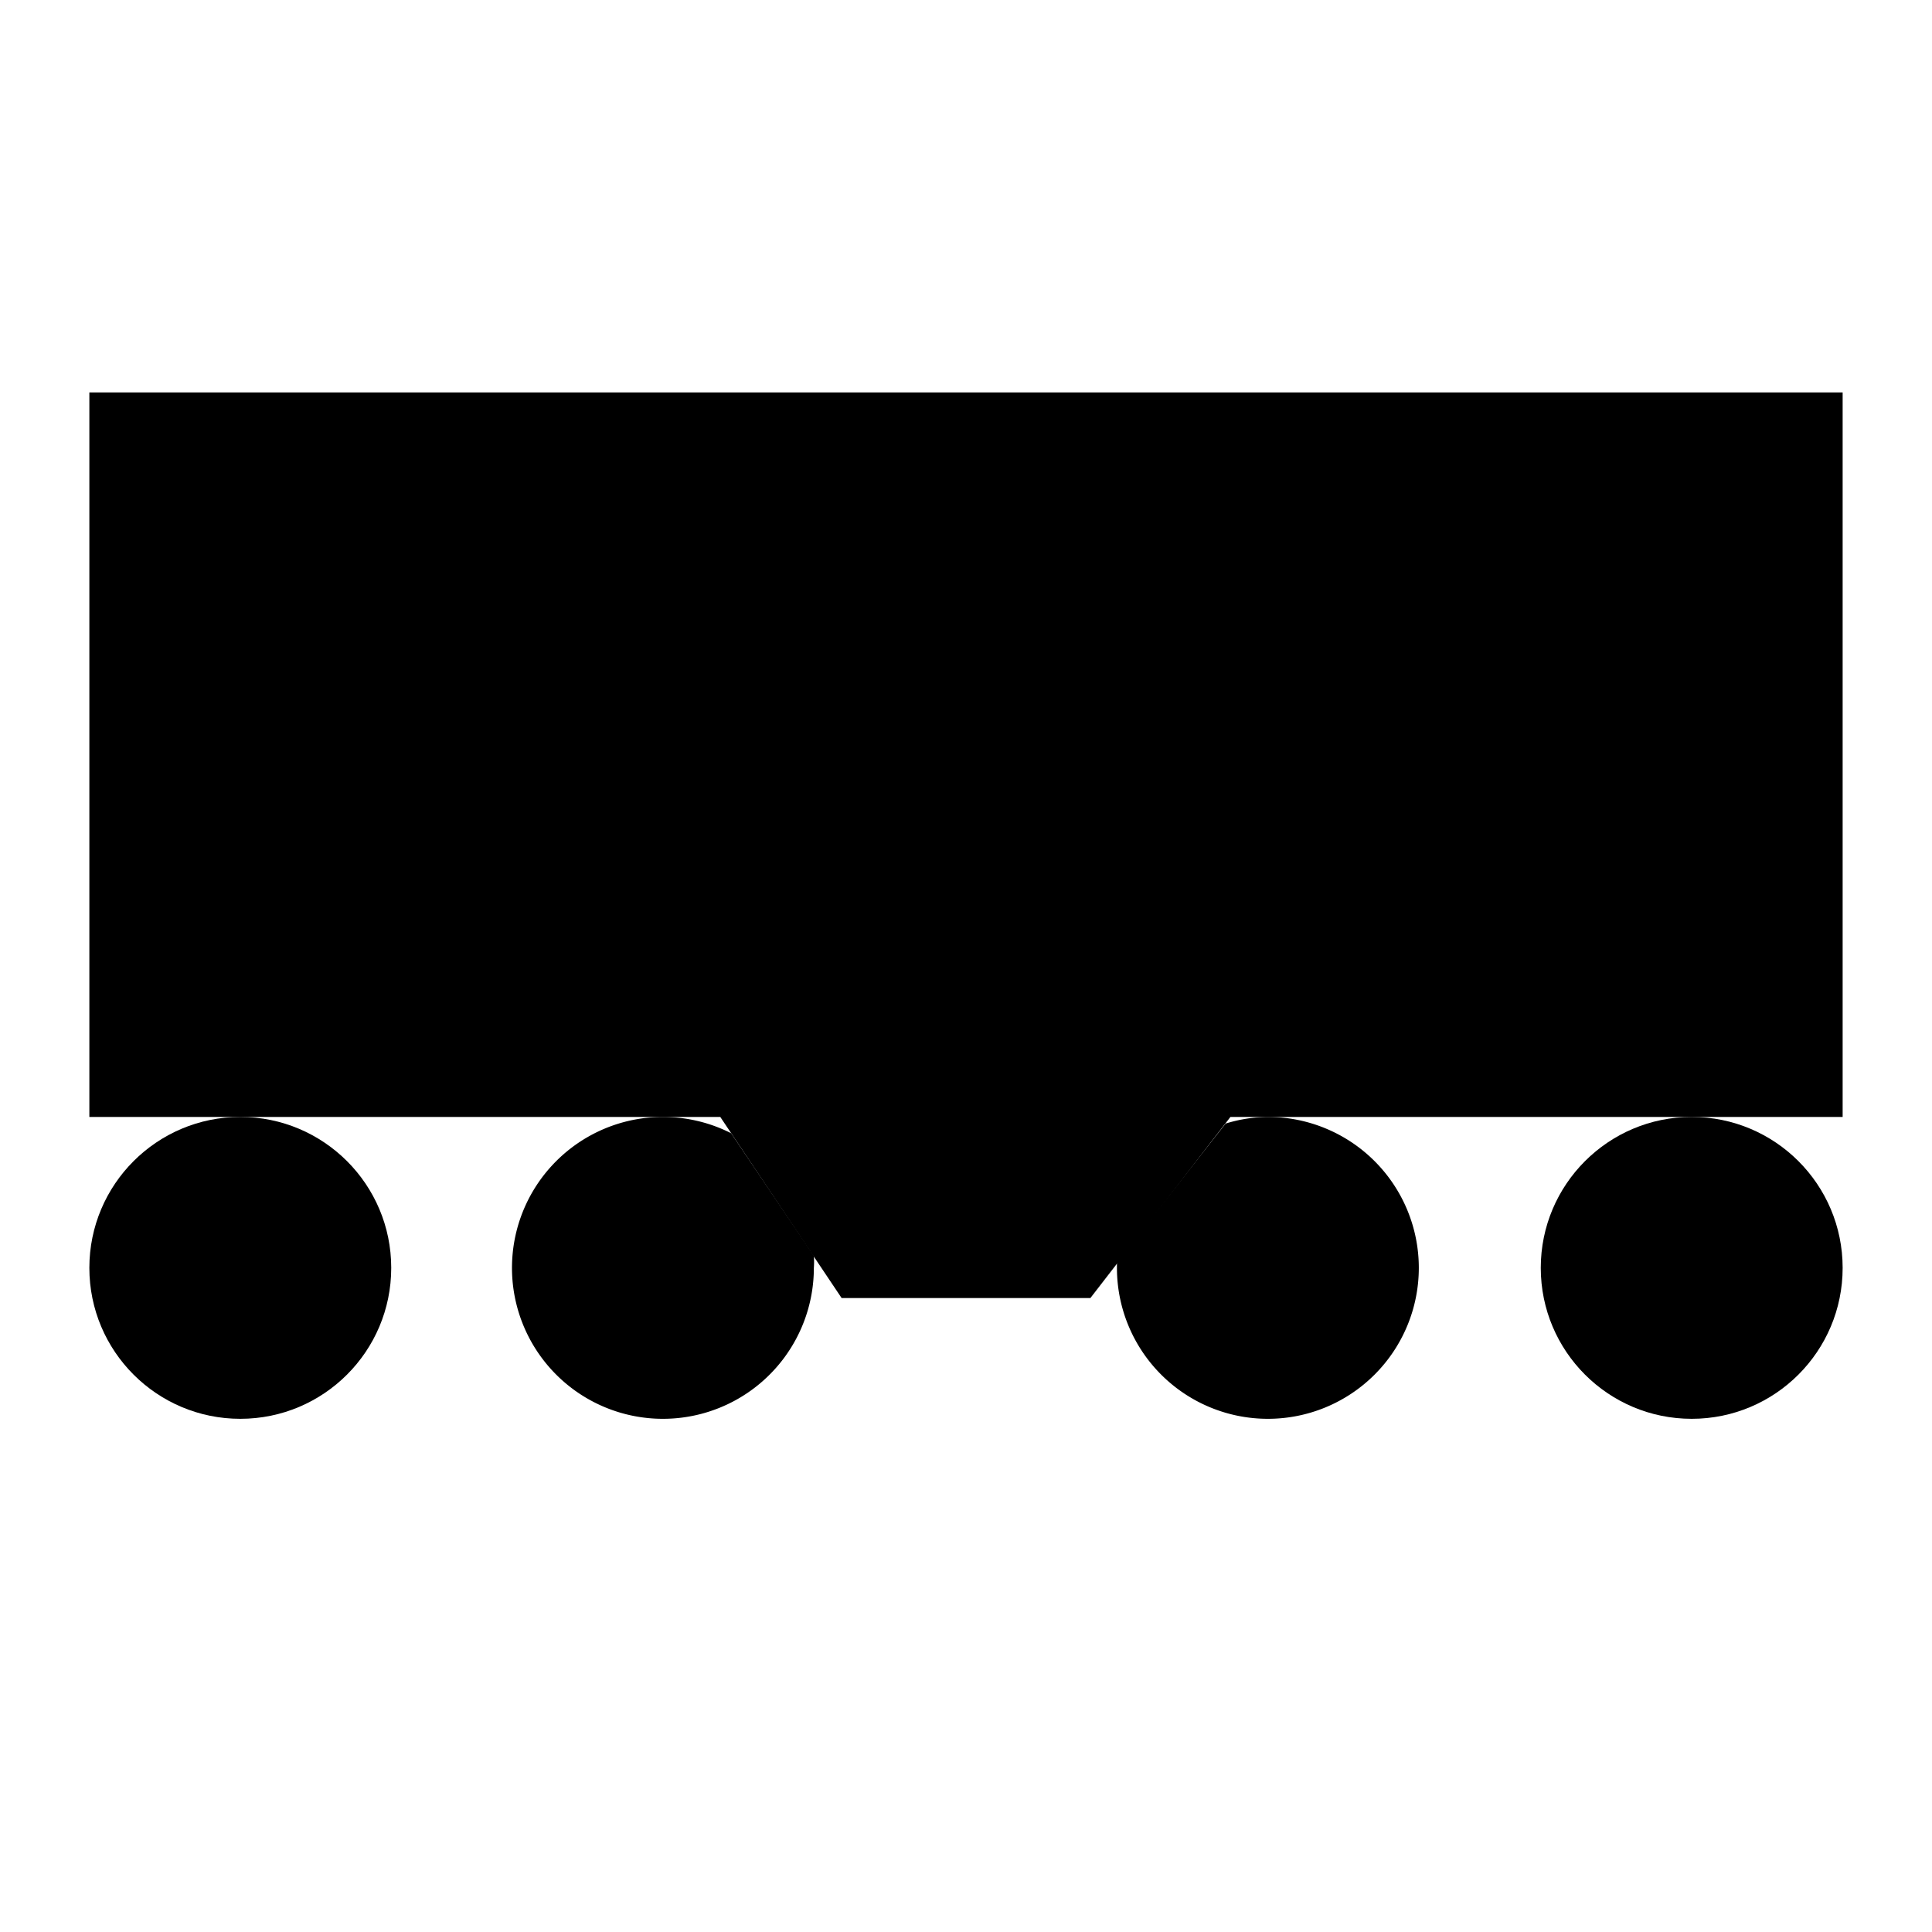 <svg id="Layer_1" data-name="Layer 1" xmlns="http://www.w3.org/2000/svg" viewBox="0 0 32 32">
  <title>
    rail_yard_32x32
  </title>
  <path stroke-linejoin="round" d="M.98 25.5h30m-.46-7H20.38l-2.32 3h-4.12l-2.01-3H1.48v-12h29.04v12z"/>
  <circle cx="3.98" cy="21" r="2.5" stroke-linejoin="round"/>
  <path d="M12.11 18.77A2.5 2.5 0 1 0 13.48 21a1.34 1.34 0 0 0 0-.2m6.82-2.19a2.41 2.41 0 0 1 .7-.11 2.5 2.5 0 1 1-2.5 2.5v-.1" stroke-linejoin="round"/>
  <circle cx="28.02" cy="21" r="2.5" stroke-linejoin="round"/>
  <path stroke-linejoin="round" d="M7.48 10v5m11.04-5v5m-5.04-5v5m11.04-5v5"/>
</svg>
